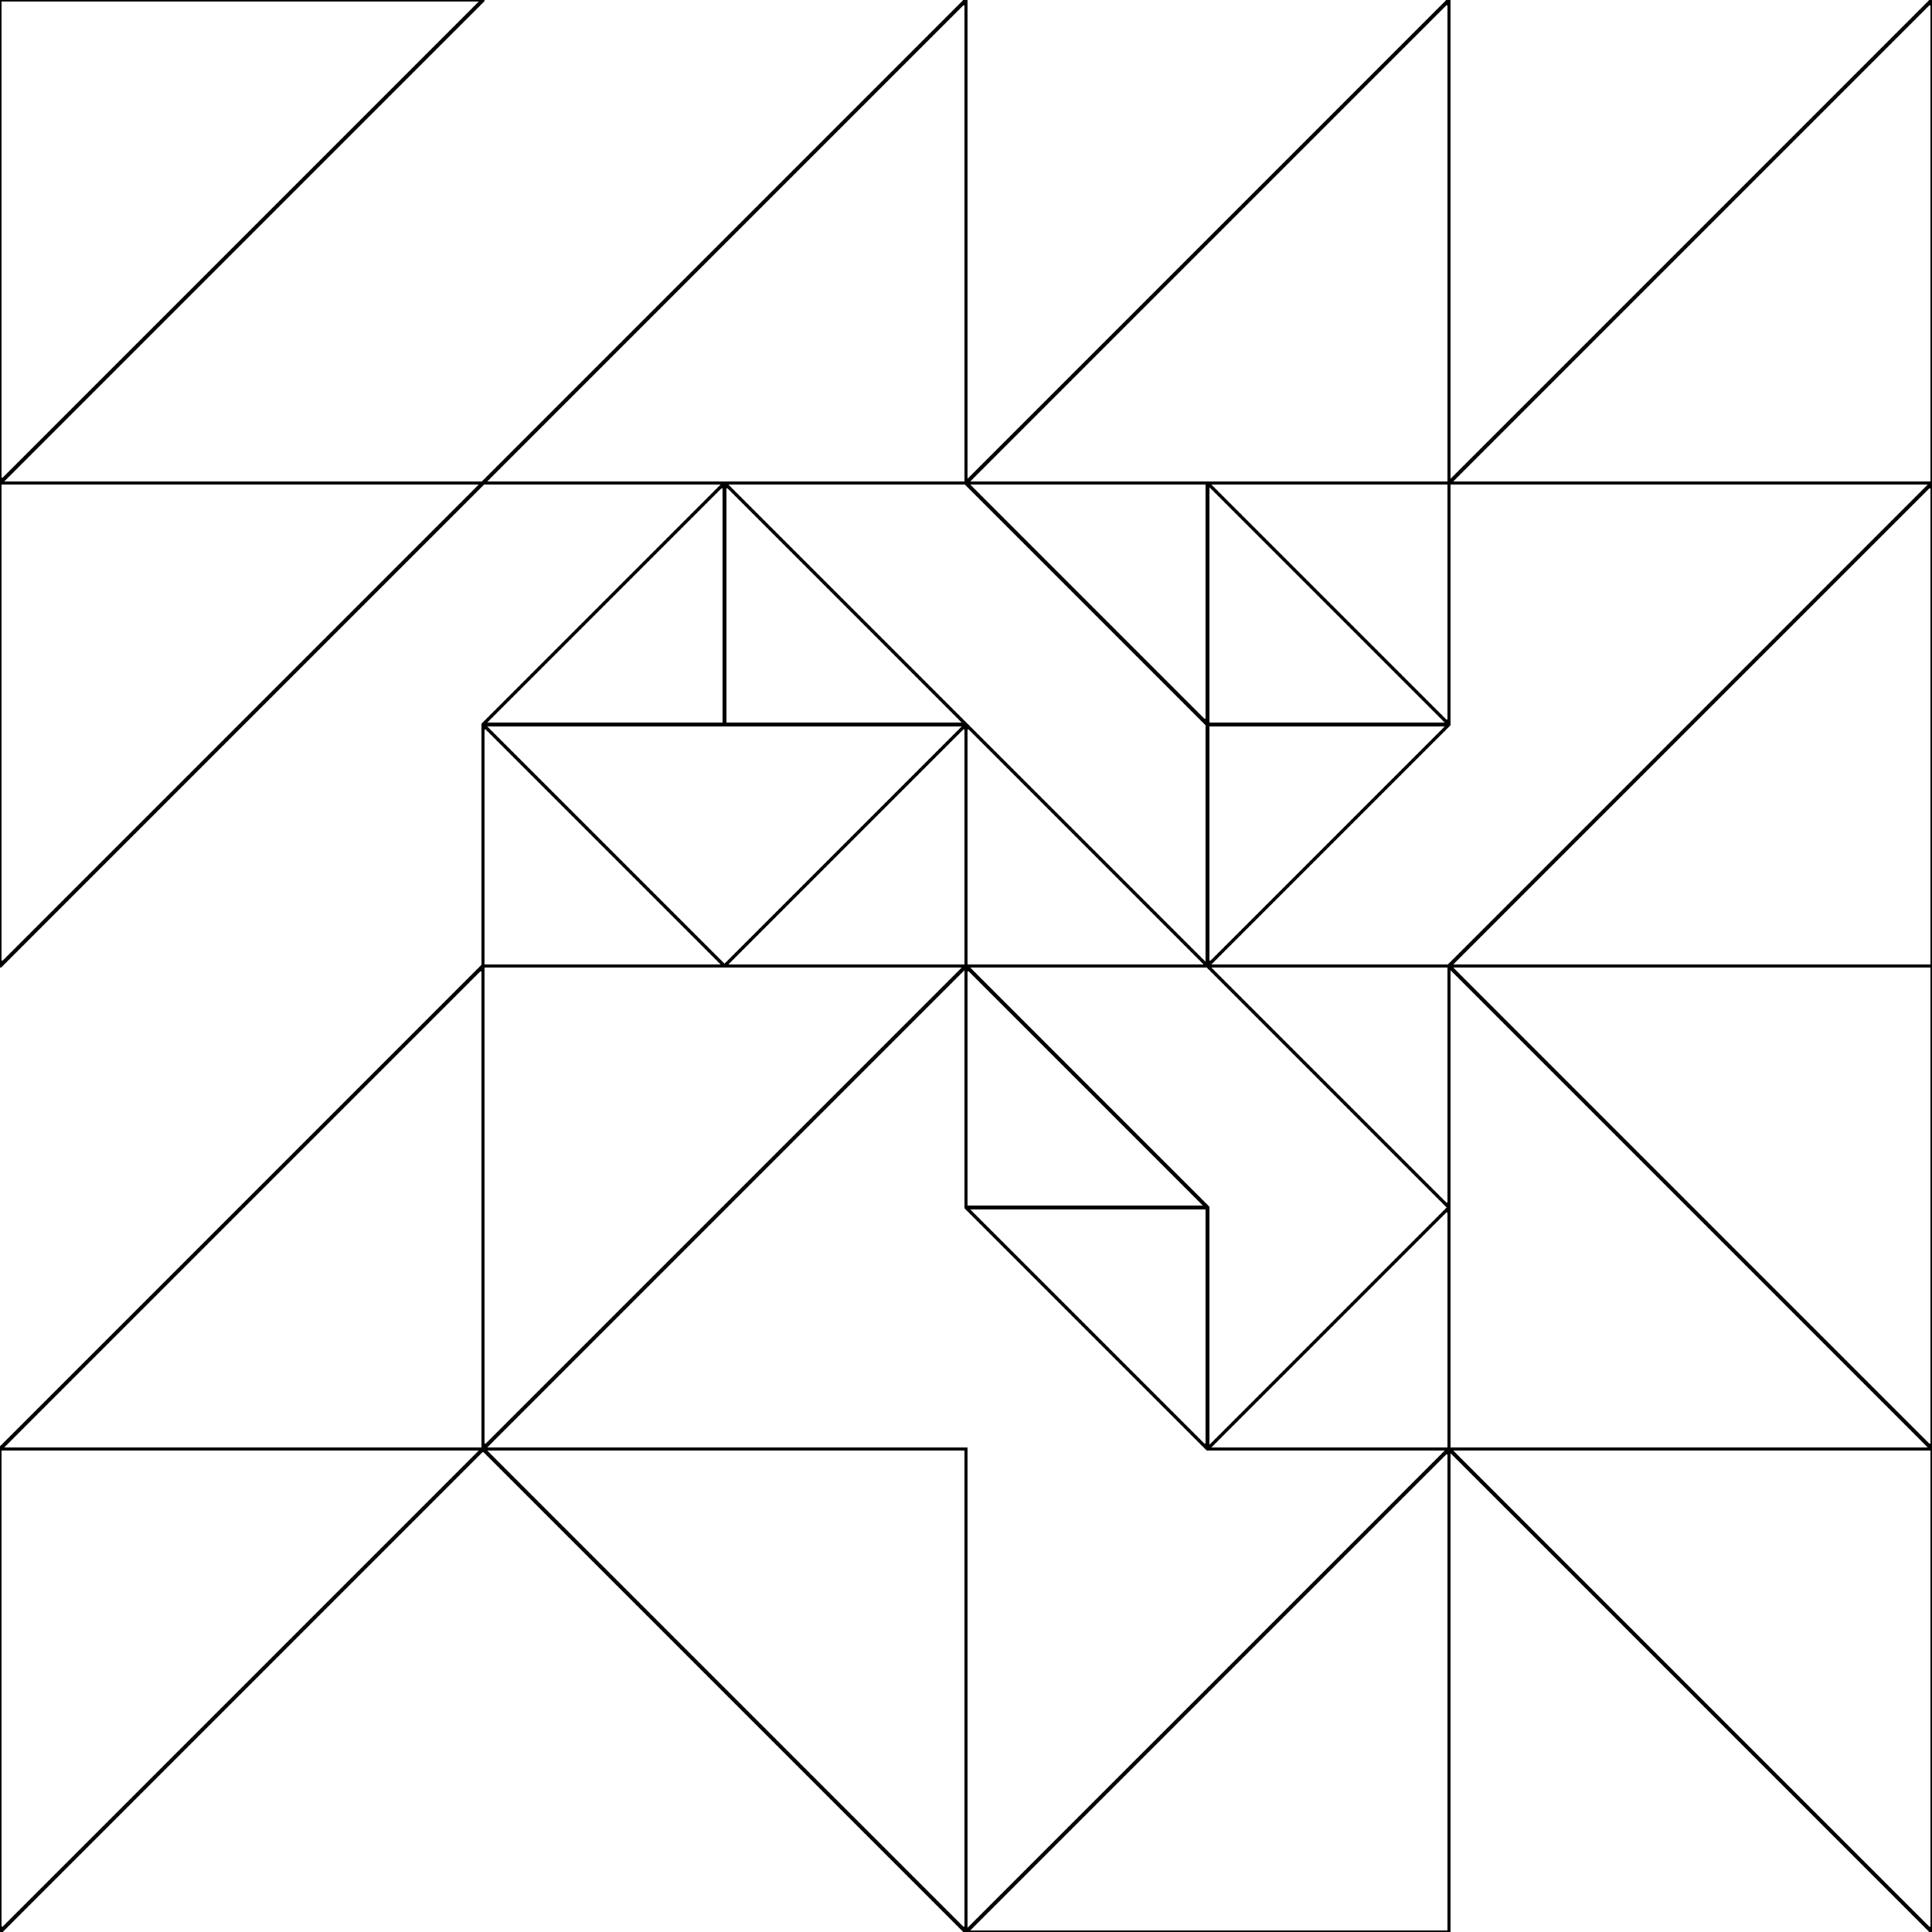 <svg xmlns="http://www.w3.org/2000/svg" version="1.1" xmlns:xlink="http://www.w3.org/1999/xlink" xmlns:svgjs="http://svgjs.dev/svgjs" viewBox="0 0 800 800" id="qqquad"><g shape-rendering="crispEdges" stroke-linejoin="round" fill="none" stroke-width="1.5" stroke="hsla(220, 62%, 45%, 0.1)"><polygon points="800,0 800,200 600,200"></polygon><polygon points="600,200 600,0 400,200"></polygon><polygon points="600,300 500,200 600,200"></polygon><polygon points="500,300 400,200 500,200"></polygon><polygon points="500,400 400,300 400,400"></polygon><polygon points="500,400 600,300 500,300"></polygon><polygon points="800,400 800,200 600,400"></polygon><polygon points="200,200 400,200 400,0"></polygon><polygon points="0,200 0,0 200,0"></polygon><polygon points="200,200 0,400 0,200"></polygon><polygon points="300,200 400,300 300,300"></polygon><polygon points="200,300 300,200 300,300"></polygon><polygon points="200,400 200,300 300,400"></polygon><polygon points="400,400 300,400 400,300"></polygon><polygon points="200,600 400,400 200,400"></polygon><polygon points="200,600 200,400 0,600"></polygon><polygon points="200,600 0,800 0,600"></polygon><polygon points="200,600 400,800 400,600"></polygon><polygon points="800,400 800,600 600,400"></polygon><polygon points="600,400 500,400 600,500"></polygon><polygon points="500,500 400,400 400,500"></polygon><polygon points="400,500 500,600 500,500"></polygon><polygon points="500,600 600,500 600,600"></polygon><polygon points="600,600 600,800 400,800"></polygon><polygon points="600,600 800,800 800,600"></polygon></g><g fill="hsls(220, 62%, 45%, 0.25)" stroke-width="3" stroke="hsla(220, 50%, 80%, 0.1)"></g></svg>